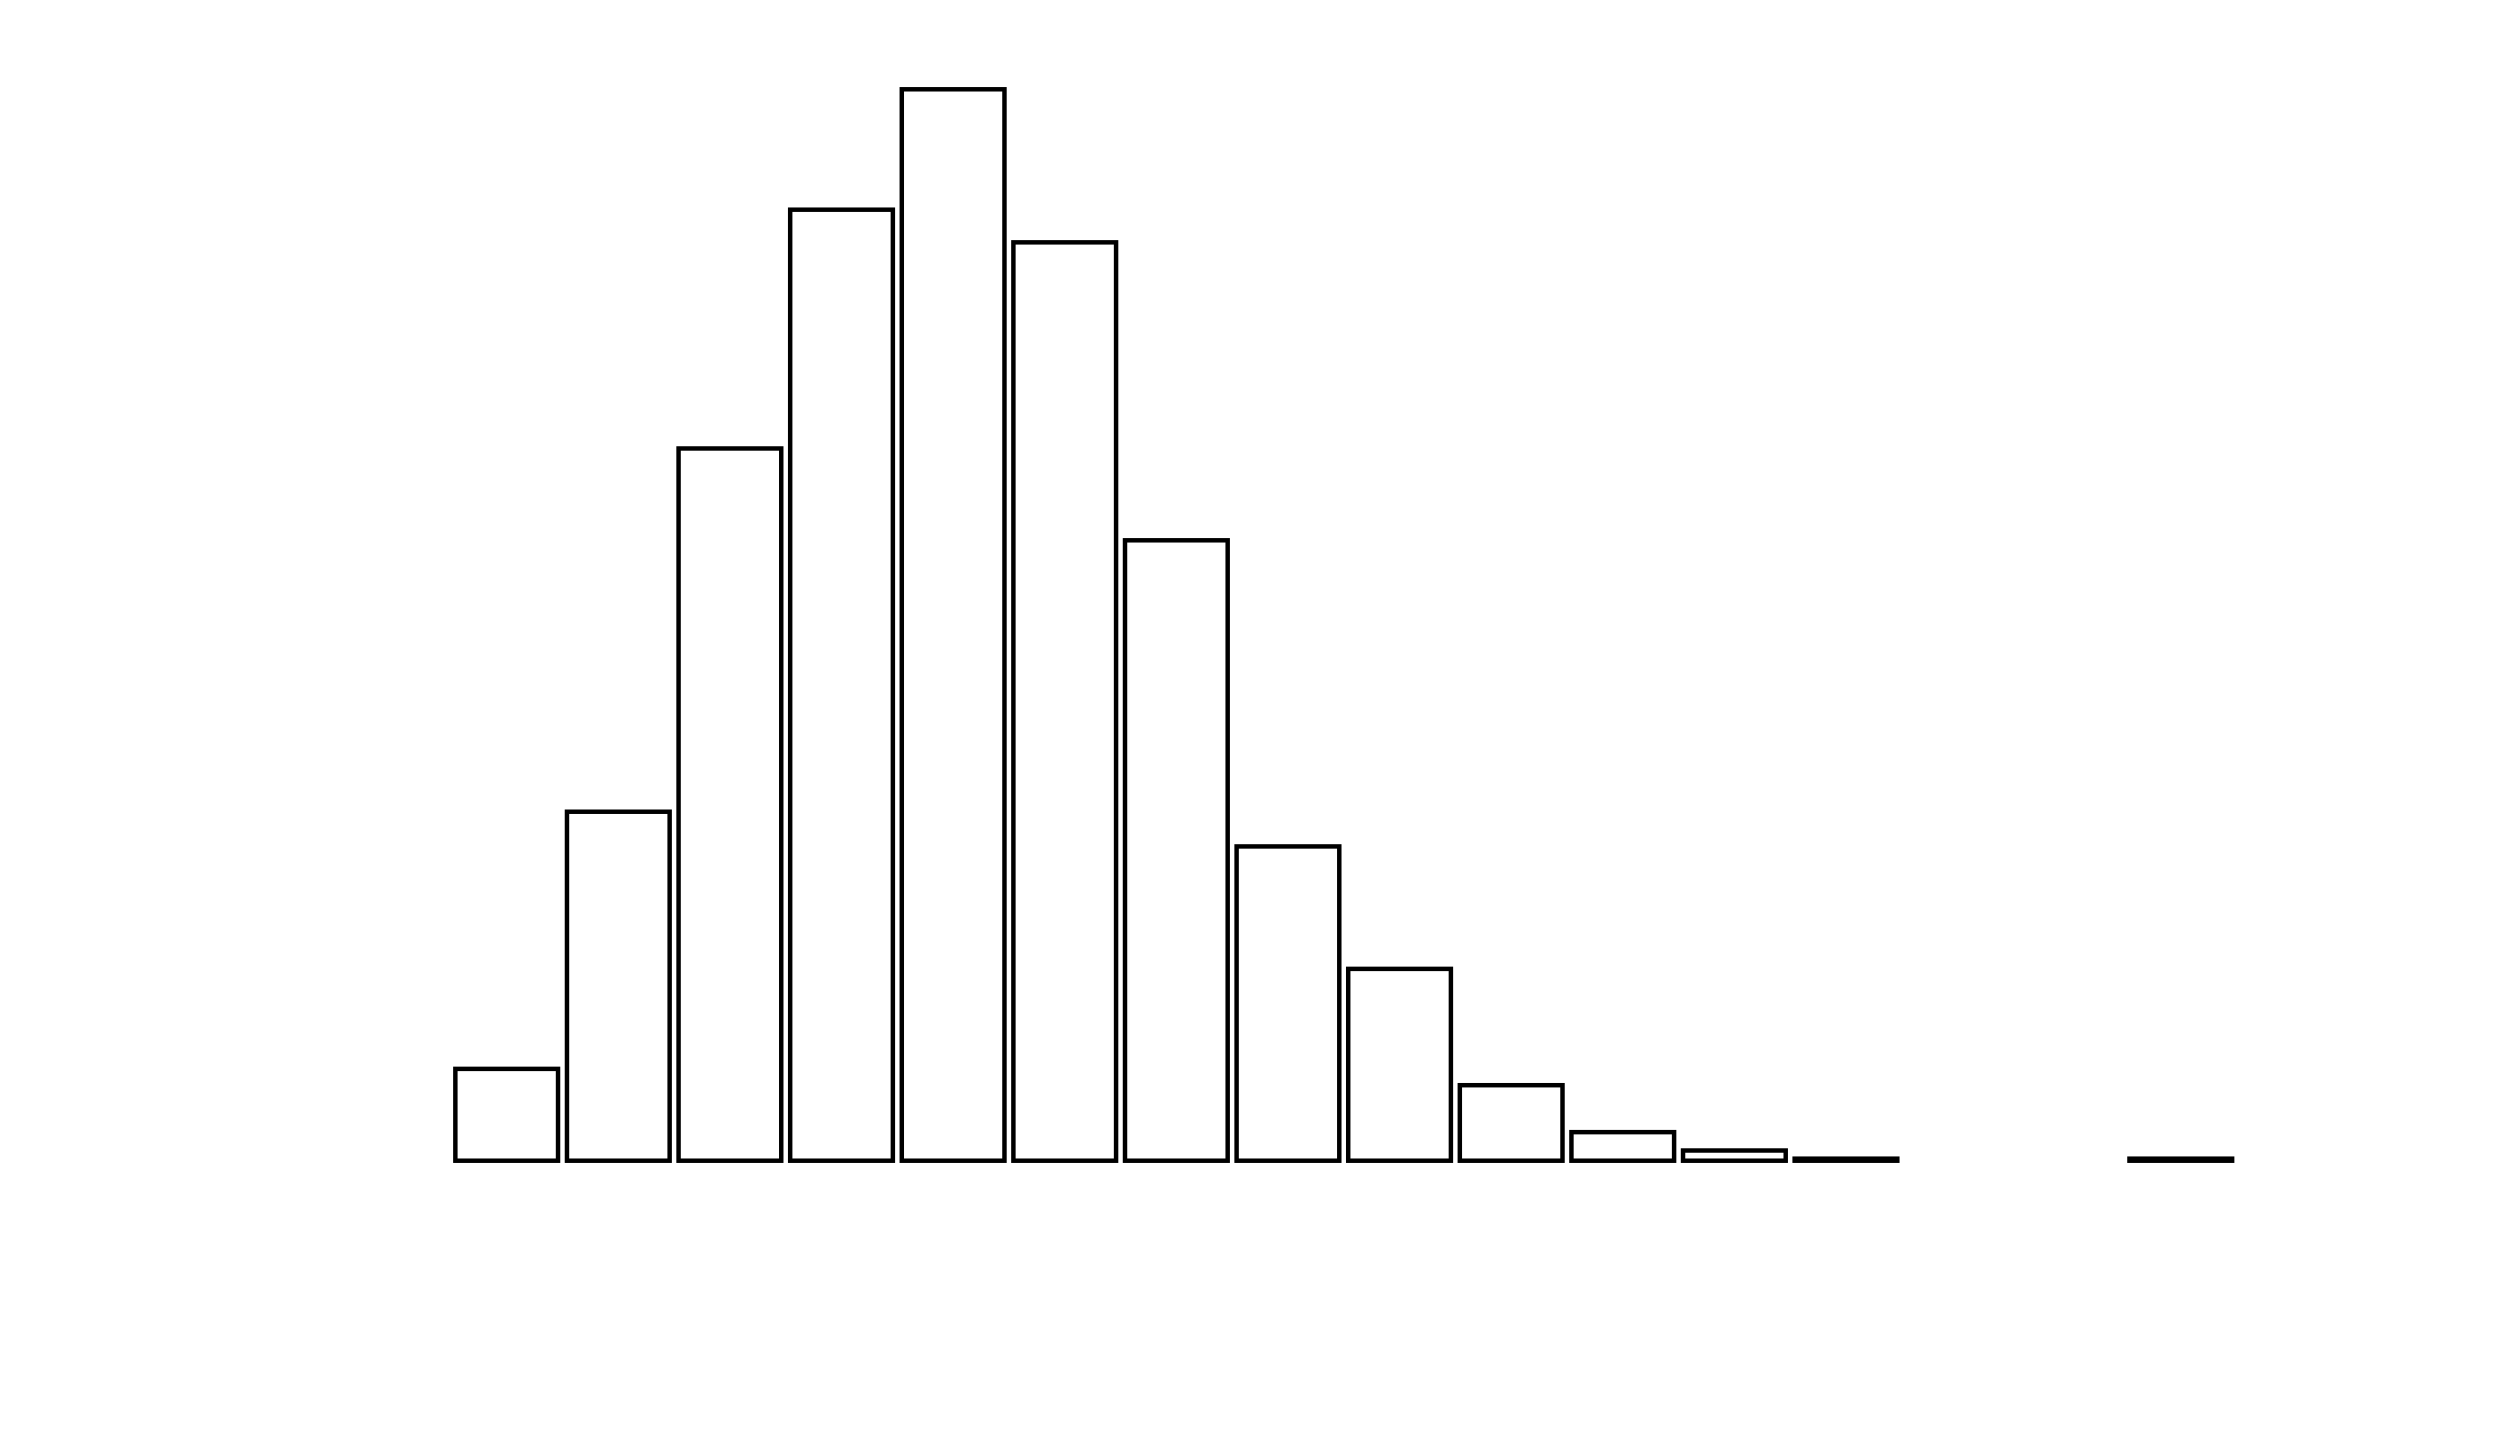 <svg xmlns="http://www.w3.org/2000/svg" width="280" height="160"><defs><style type="text/css"><![CDATA[ 
.bar rect {
  fill-opacity: 0;
  stroke:       black;
  stroke-width: 0.5;
}

.highlight rect {
  fill:       red;
  fill-opacity: 1;
}
.axis path,
.axis line {
  fill: none;
  stroke: #000;
  shape-rendering: crispEdges;
}
path {
    stroke: red;
    fill: none;
}

line {
    stroke: red;
}

path.marker {
    fill: red;
}
 ]]></style></defs><g transform="translate(50,10)"><g class="bar" transform="translate(0,109.714)"><rect x="1" width="11.5" height="10.286"></rect></g><g class="bar" transform="translate(12.5,80.914)"><rect x="1" width="11.5" height="39.086"></rect></g><g class="bar" transform="translate(25,40.229)"><rect x="1" width="11.5" height="79.771"></rect></g><g class="bar" transform="translate(37.5,13.486)"><rect x="1" width="11.5" height="106.514"></rect></g><g class="bar" transform="translate(50,0)"><rect x="1" width="11.5" height="120"></rect></g><g class="bar" transform="translate(62.5,17.143)"><rect x="1" width="11.5" height="102.857"></rect></g><g class="bar" transform="translate(75,50.514)"><rect x="1" width="11.5" height="69.486"></rect></g><g class="bar" transform="translate(87.5,84.8)"><rect x="1" width="11.5" height="35.2"></rect></g><g class="bar" transform="translate(100,98.514)"><rect x="1" width="11.5" height="21.486"></rect></g><g class="bar" transform="translate(112.5,111.543)"><rect x="1" width="11.5" height="8.457"></rect></g><g class="bar" transform="translate(125,116.8)"><rect x="1" width="11.5" height="3.2"></rect></g><g class="bar" transform="translate(137.5,118.857)"><rect x="1" width="11.5" height="1.143"></rect></g><g class="bar" transform="translate(150,119.771)"><rect x="1" width="11.5" height="0.229"></rect></g><g class="bar" transform="translate(162.5,120)"><rect x="1" width="11.5" height="0"></rect></g><g class="bar" transform="translate(175,120)"><rect x="1" width="11.5" height="0"></rect></g><g class="bar" transform="translate(187.5,119.771)"><rect x="1" width="11.5" height="0.229"></rect></g></g></svg>